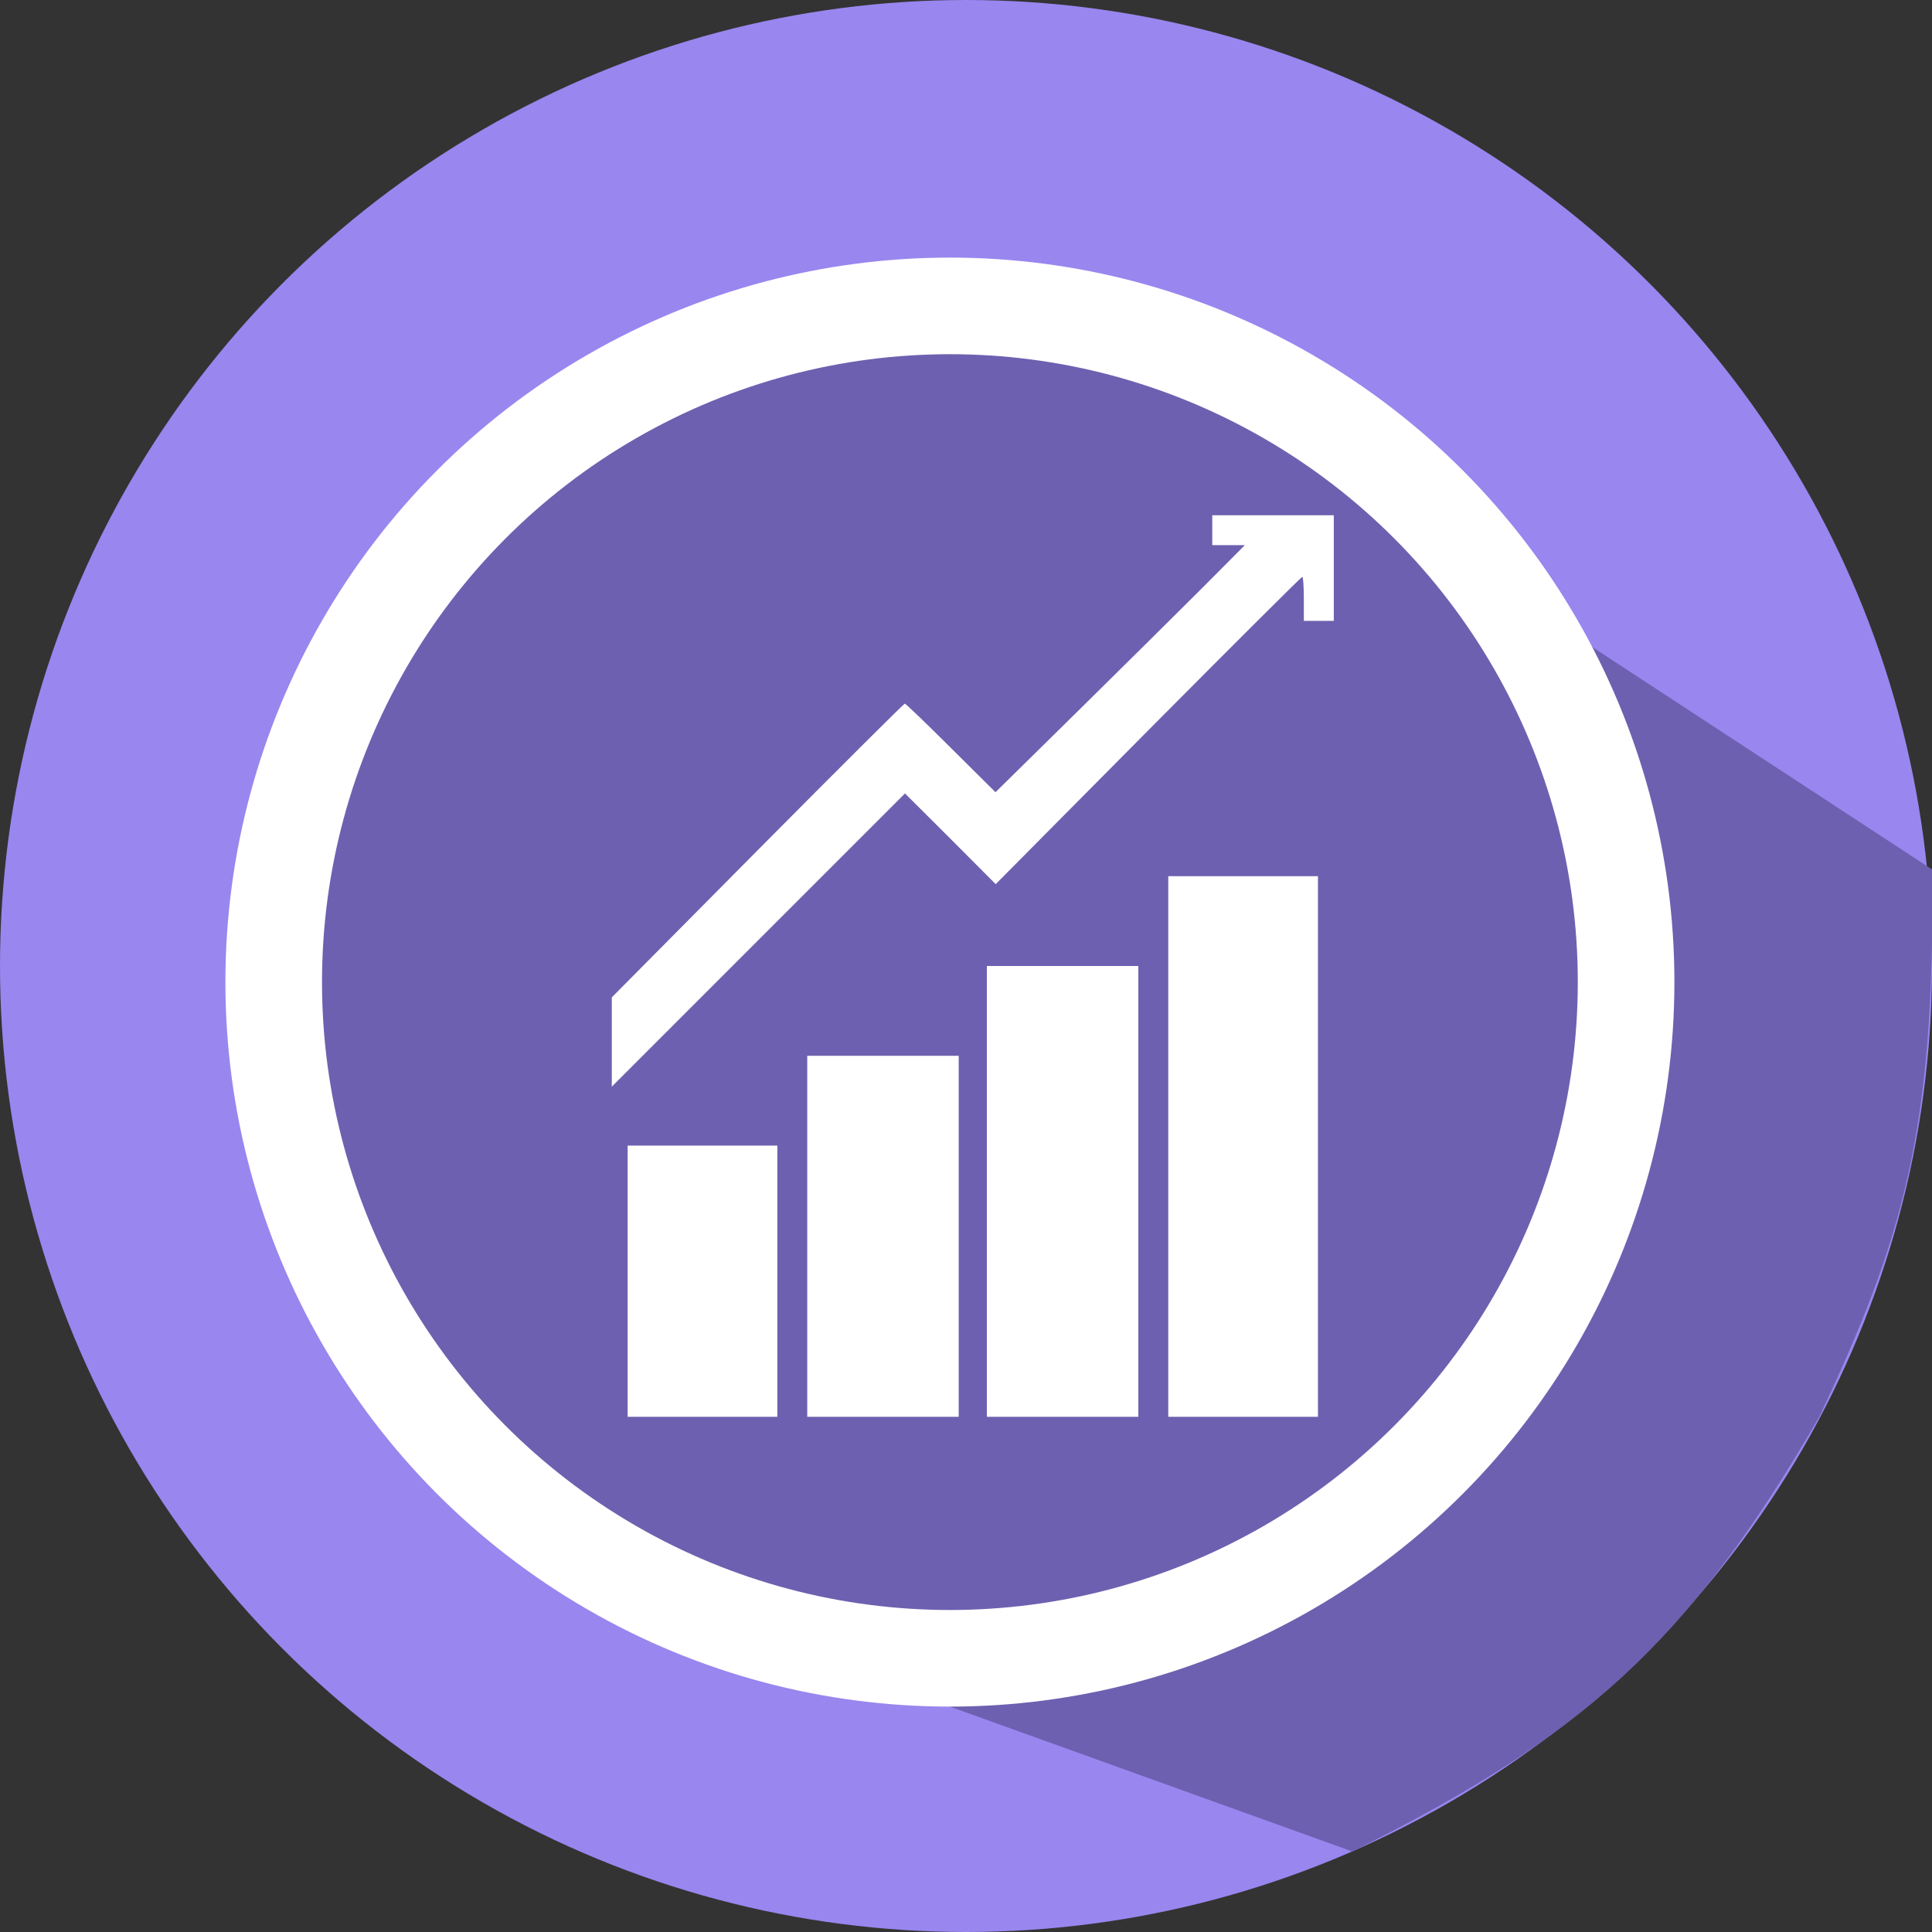 <svg width="60" height="60" viewBox="0 0 60 60" fill="none" xmlns="http://www.w3.org/2000/svg">
<rect x="0" y="0" width="60" height="60" fill="#333333" stroke="none"/>
<g clip-path="url(#clip0_4829_16428)">
<circle cx="30" cy="30" r="30" fill="#9986EF"/>
<path d="M18.5 12L32.5 9L60 27C60.105 35.112 59.082 38.517 56.5 44C52.404 51.076 49.145 53.932 42 57.5L17 48.5L9.5 39.5V24L18.5 12Z" fill="#6E60B0"/>
<path d="M36.282 35.605V44H38.606H40.93V35.605V27.211H38.606H36.282V35.605Z" fill="white"/>
<path d="M30.648 37V44H33H35.352V37V30H33H30.648V37Z" fill="white"/>
<path d="M25.07 38.395V44H27.422H29.773V38.395V32.789H27.422H25.07V38.395Z" fill="white"/>
<path d="M19.492 39.789V44H21.816H24.141V39.789V35.578H21.816H19.492V39.789Z" fill="white"/>
<path d="M37.648 16.465V16.93H38.152H38.66L37.293 18.303C36.538 19.057 34.799 20.78 33.421 22.137L30.916 24.603L29.533 23.23C28.772 22.47 28.127 21.852 28.1 21.852C28.072 21.852 26.011 23.903 23.522 26.413L19 30.974V32.363V33.747L23.555 29.191L28.105 24.641L29.516 26.047L30.922 27.458L35.658 22.683C38.261 20.064 40.416 17.914 40.443 17.914C40.471 17.914 40.492 18.221 40.492 18.598V19.282H40.957H41.422V17.641V16.001H39.535H37.648V16.465H37.648Z" fill="white"/>
<circle cx="29.5" cy="30.5" r="21" stroke="white" stroke-width="3"/>
</g>
<defs>
<clipPath id="clip0_4829_16428">
<rect width="60" height="60" fill="white"/>
</clipPath>
</defs>
</svg>
